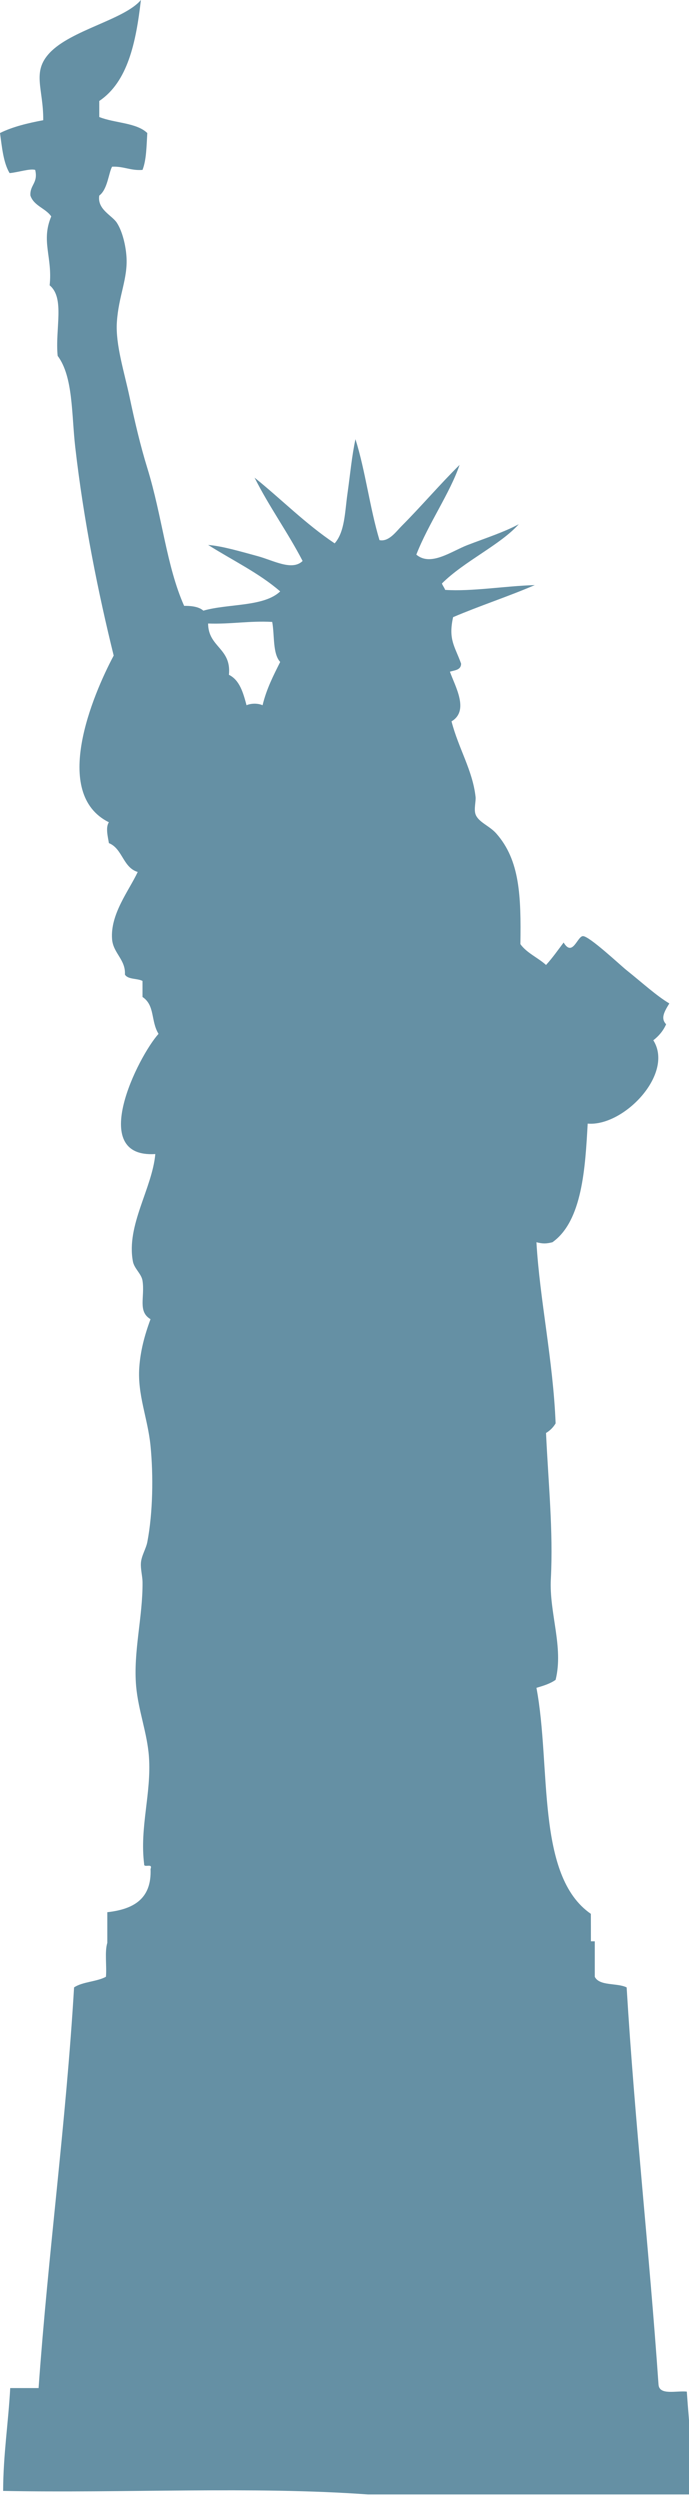 <?xml version="1.0" encoding="utf-8"?>
<!-- Generator: Adobe Illustrator 15.0.2, SVG Export Plug-In  -->
<!DOCTYPE svg PUBLIC "-//W3C//DTD SVG 1.1//EN" "http://www.w3.org/Graphics/SVG/1.1/DTD/svg11.dtd">
<svg version="1.1"
	 xmlns="http://www.w3.org/2000/svg" xmlns:xlink="http://www.w3.org/1999/xlink" xmlns:a="http://ns.adobe.com/AdobeSVGViewerExtensions/3.0/"
	 x="0px" y="0px" width="24px" height="87px" viewBox="0 0 24 87" enable-background="new 0 0 24 87" xml:space="preserve">
<defs>
</defs>
<path fill="#6590A4" d="M23.924,83.223c-0.373-0.037-0.959,0.139-0.986-0.246c-0.322-4.653-0.827-9.127-1.11-13.819
	c-0.329-0.165-0.948-0.039-1.11-0.37c0-0.412,0-0.823,0-1.234l-0.135-0.001c0-0.33,0-0.656-0.002-0.955
	c-1.924-1.329-1.378-5.129-1.895-7.865c0.244-0.071,0.484-0.146,0.668-0.278c0.284-1.148-0.229-2.33-0.166-3.514
	c0.086-1.674-0.088-3.326-0.168-5.076c0.139-0.083,0.252-0.195,0.334-0.334c-0.087-2.201-0.555-4.316-0.668-6.303
	c0.223,0.055,0.334,0.055,0.557,0c1.043-0.739,1.143-2.602,1.228-4.128c1.259,0.106,3.021-1.736,2.286-2.9
	c0.189-0.146,0.344-0.326,0.446-0.557c-0.187-0.198-0.086-0.406,0.112-0.725c-0.449-0.267-0.914-0.696-1.507-1.171
	c-0.204-0.164-1.292-1.184-1.505-1.172c-0.195,0.011-0.359,0.74-0.67,0.223c-0.2,0.265-0.391,0.539-0.613,0.781
	c-0.283-0.256-0.666-0.412-0.893-0.724c0.025-1.677-0.018-2.919-0.838-3.849c-0.24-0.273-0.623-0.392-0.724-0.669
	c-0.065-0.182,0.019-0.451,0-0.613c-0.105-0.926-0.593-1.678-0.837-2.622c0.627-0.37,0.127-1.213-0.056-1.729
	c0.173-0.05,0.389-0.058,0.39-0.279c-0.217-0.606-0.453-0.83-0.279-1.618c0.926-0.395,1.922-0.719,2.846-1.116
	c-1.029,0.03-2.188,0.229-3.123,0.167c-0.029-0.082-0.083-0.14-0.112-0.223c0.772-0.771,2.038-1.346,2.677-2.063
	c-0.498,0.271-1.151,0.482-1.784,0.725c-0.565,0.217-1.284,0.758-1.785,0.334c0.423-1.083,1.171-2.139,1.507-3.123
	C15.33,16.848,14.65,17.643,14,18.294c-0.208,0.208-0.453,0.567-0.781,0.502c-0.336-1.114-0.49-2.41-0.837-3.513
	c-0.126,0.572-0.188,1.258-0.279,1.896c-0.091,0.636-0.09,1.328-0.446,1.729c-1.014-0.678-1.852-1.532-2.79-2.287
	c0.51,1.015,1.153,1.897,1.674,2.9c-0.366,0.356-1.017-0.019-1.561-0.167c-0.615-0.167-1.245-0.353-1.73-0.391
	c0.843,0.533,1.774,0.978,2.51,1.617C9.187,21.124,7.948,21,7.083,21.25c-0.169-0.156-0.487-0.17-0.669-0.167
	c-0.619-1.394-0.758-3.096-1.283-4.797c-0.236-0.763-0.435-1.608-0.614-2.455c-0.19-0.896-0.497-1.842-0.446-2.621
	c0.06-0.922,0.388-1.514,0.334-2.286C4.38,8.558,4.271,8.062,4.071,7.753C3.902,7.492,3.38,7.288,3.458,6.805
	c0.29-0.215,0.324-0.781,0.446-1.004c0.41-0.019,0.639,0.143,1.06,0.112c0.137-0.348,0.139-0.827,0.167-1.283
	C4.753,4.264,3.988,4.286,3.458,4.072c0-0.187,0-0.372,0-0.558C4.447,2.848,4.738,1.485,4.908,0C4.327,0.687,2.482,1.04,1.729,1.84
	c-0.63,0.67-0.214,1.248-0.223,2.343C0.957,4.286,0.435,4.413,0,4.629c0.07,0.506,0.118,1.034,0.334,1.395
	c0.277-0.022,0.723-0.169,0.892-0.111c0.108,0.461-0.19,0.516-0.167,0.892C1.18,7.167,1.587,7.244,1.785,7.531
	C1.42,8.395,1.836,8.953,1.729,9.929c0.537,0.441,0.187,1.512,0.279,2.454c0.544,0.727,0.481,2.027,0.613,3.179
	c0.297,2.588,0.804,5.082,1.339,7.251c-0.733,1.376-2.179,4.801-0.167,5.801c-0.125,0.179-0.031,0.524,0,0.725
	c0.477,0.192,0.488,0.85,1.004,1.004C4.489,31,3.835,31.81,3.904,32.685c0.038,0.484,0.479,0.712,0.447,1.227
	c0.101,0.178,0.431,0.127,0.613,0.223c0,0.187,0,0.372,0,0.558c0.44,0.293,0.284,0.839,0.558,1.283
	c-0.704,0.78-2.492,4.33-0.112,4.183c-0.111,1.207-1.016,2.477-0.781,3.736c0.047,0.252,0.297,0.428,0.335,0.67
	c0.088,0.572-0.174,1.071,0.279,1.34c-0.216,0.582-0.351,1.113-0.391,1.672c-0.069,0.965,0.296,1.774,0.391,2.733
	c0.101,1.024,0.085,2.323-0.111,3.347c-0.046,0.24-0.204,0.475-0.223,0.725c-0.017,0.214,0.053,0.461,0.056,0.669
	c0.011,1.221-0.328,2.429-0.223,3.626c0.074,0.842,0.388,1.632,0.446,2.455c0.091,1.276-0.328,2.445-0.167,3.736
	c-0.018,0.147,0.312-0.053,0.223,0.168c0.045,1.049-0.603,1.404-1.506,1.505c0,0.356,0,0.711,0,1.066
	c-0.097,0.312-0.015,0.805-0.048,1.181c-0.32,0.174-0.816,0.171-1.11,0.37C2.295,73.934,1.68,78.377,1.344,83.1
	c-0.329,0-0.658,0-0.988,0c-0.065,1.209-0.243,2.307-0.247,3.579c4.196,0.082,8.72-0.165,12.71,0.123c3.784,0,7.568,0,11.351,0
	C24.138,85.561,24.004,84.42,23.924,83.223z M9.482,21.642c0.086,0.471,0.011,1.103,0.278,1.393
	c-0.236,0.471-0.477,0.938-0.614,1.506c-0.161-0.072-0.396-0.072-0.558,0c-0.118-0.439-0.24-0.875-0.614-1.059
	c0.094-0.931-0.72-0.954-0.725-1.785C8.042,21.726,8.676,21.598,9.482,21.642z"/>
</svg>
